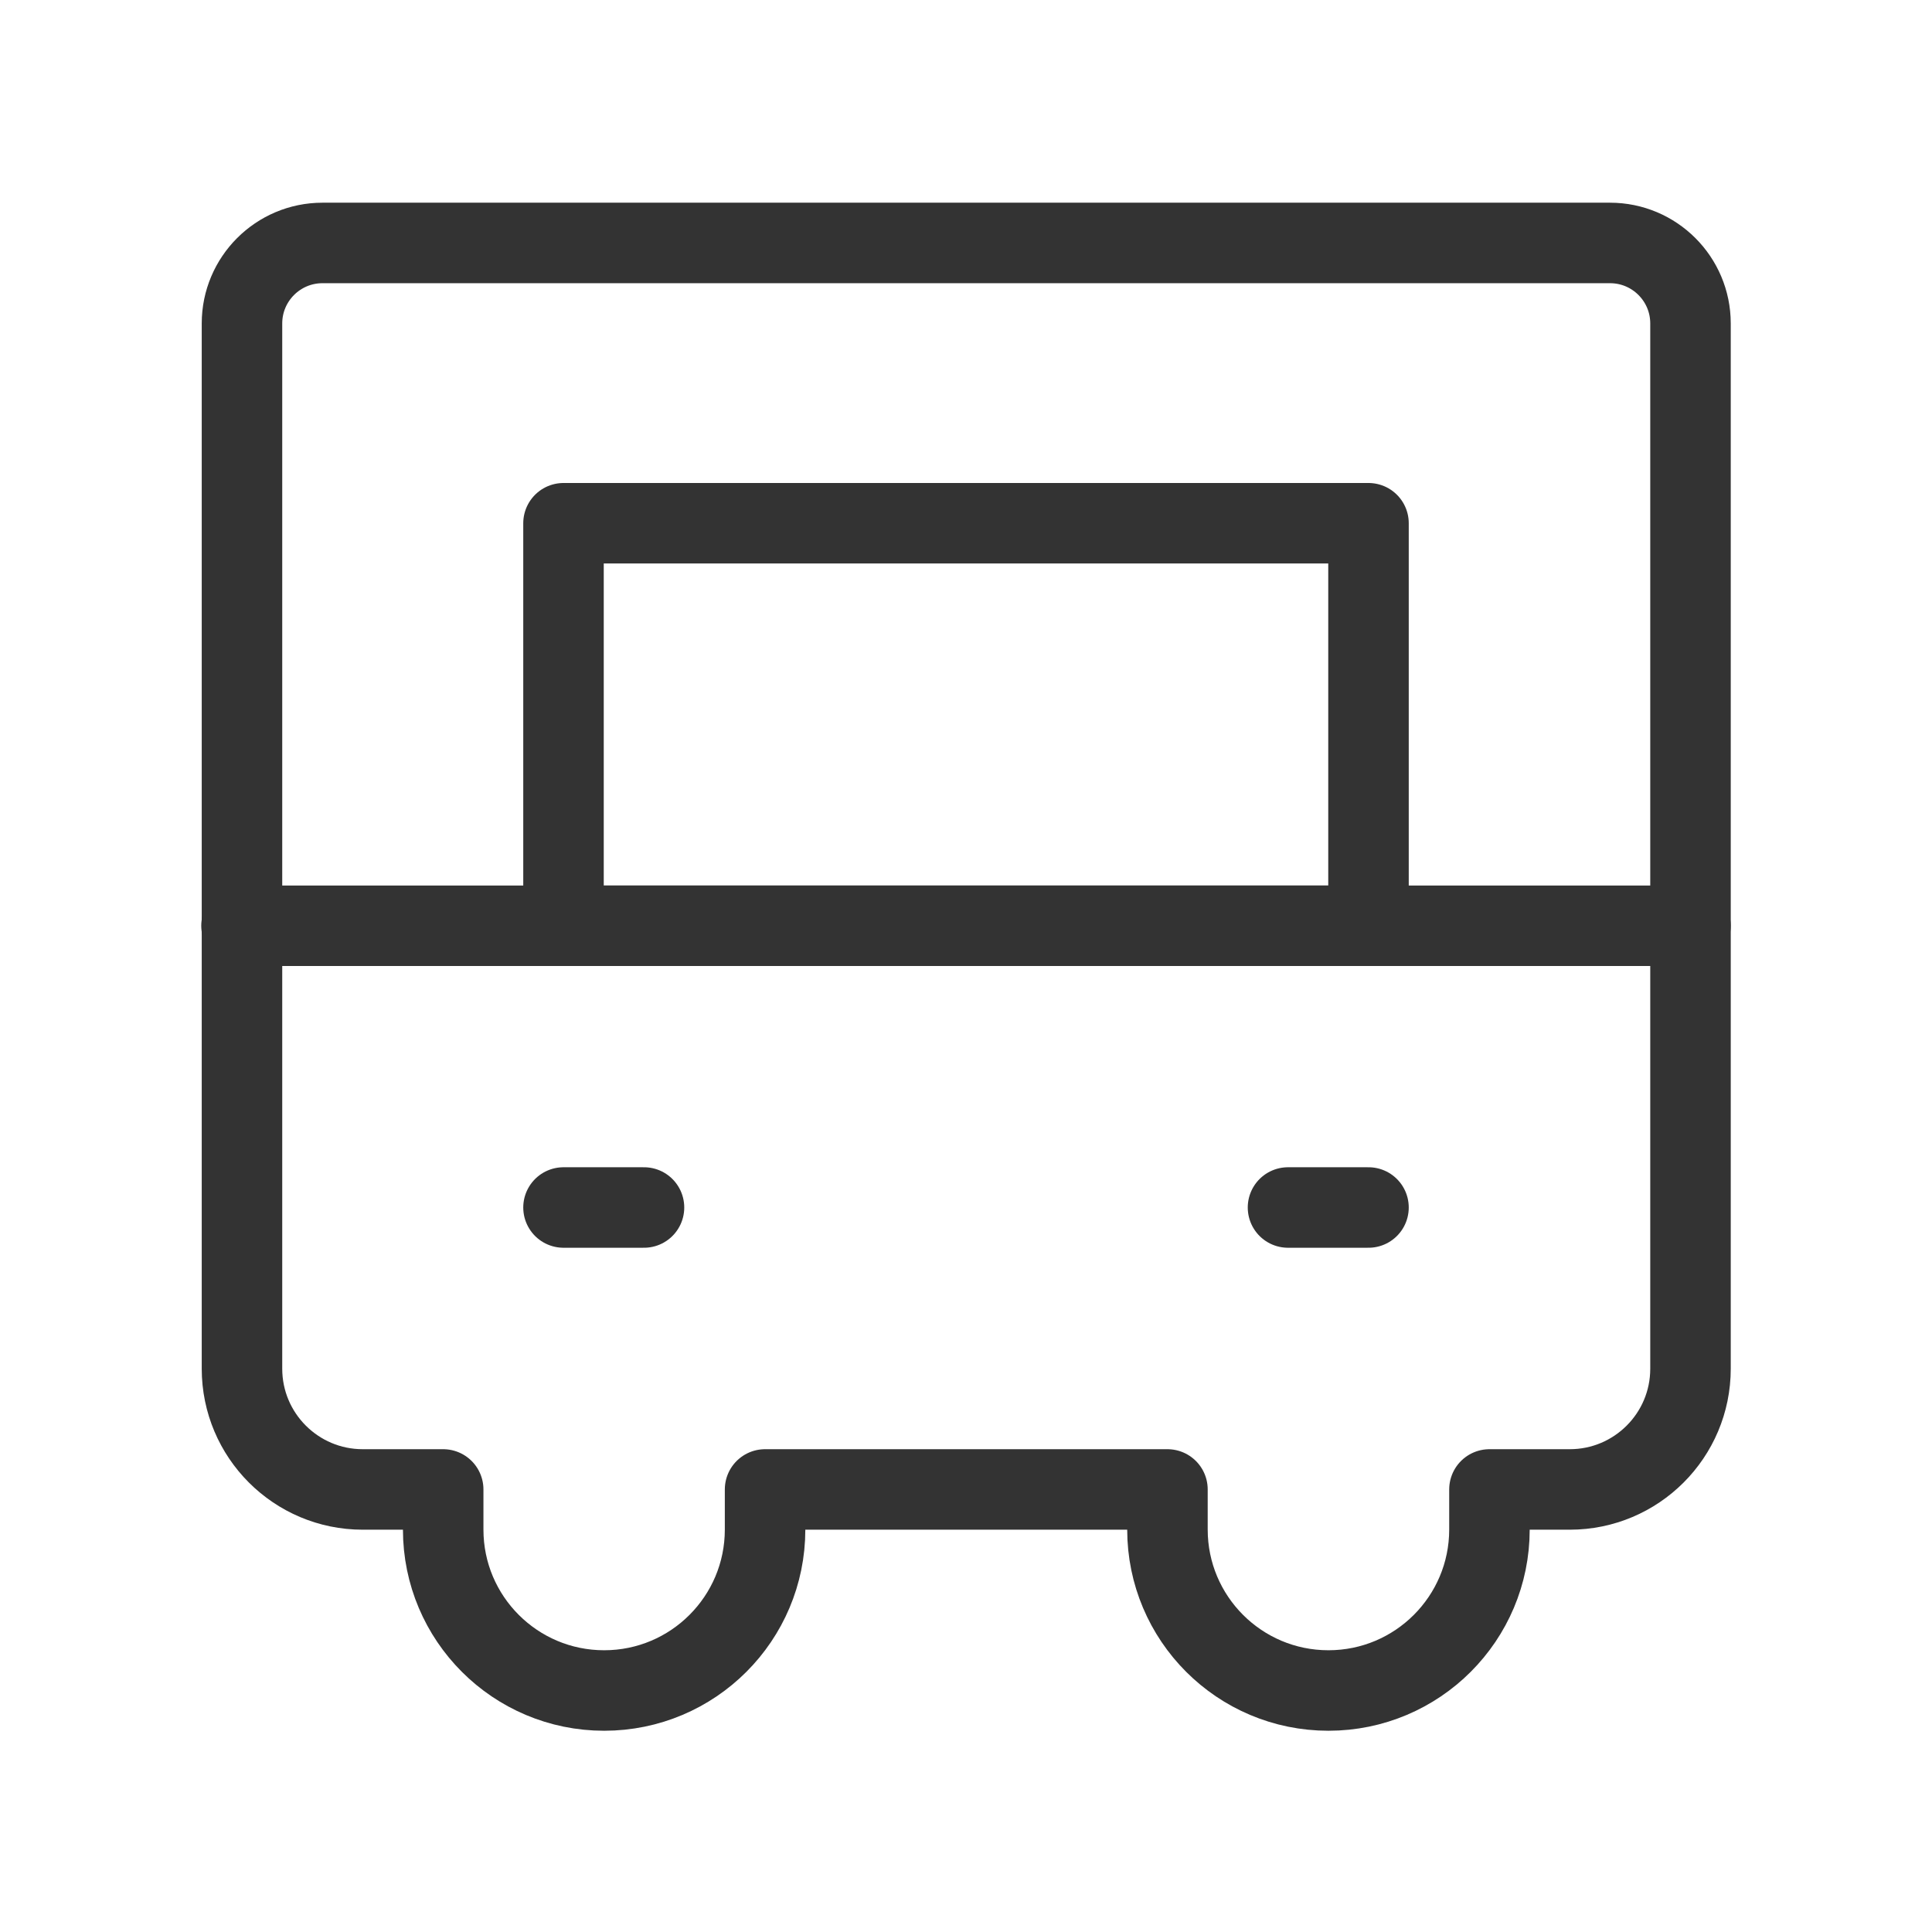 <?xml version="1.0" encoding="UTF-8"?><svg width="24" height="24" viewBox="0 0 48 48" fill="none" xmlns="http://www.w3.org/2000/svg"><path d="M6.012 34.005V8.036C6.012 6.932 6.908 6.036 8.012 6.036H40C41.105 6.036 42 6.932 42 8.036V34.005C42 35.662 40.657 37.005 39 37.005H37.005V38C37.005 40.209 35.214 42 33.005 42H33.005C30.795 42 29.005 40.209 29.005 38V37.005H19.008V38.002C19.008 40.21 17.218 42 15.01 42C12.801 42 11.011 40.21 11.011 38.002V37.005H9.012C7.356 37.005 6.012 35.662 6.012 34.005Z" stroke="#333" stroke-width="2" stroke-linejoin="round"/><path d="M42 23H6" stroke="#333" stroke-width="2" stroke-linecap="round" stroke-linejoin="round"/><path d="M34 13H14V23H34V13Z" fill="none" stroke="#333" stroke-width="2" stroke-linecap="round" stroke-linejoin="round"/><path d="M14 30H16" stroke="#333" stroke-width="2" stroke-linecap="round" stroke-linejoin="round"/><path d="M32 30H34" stroke="#333" stroke-width="2" stroke-linecap="round" stroke-linejoin="round"/></svg>